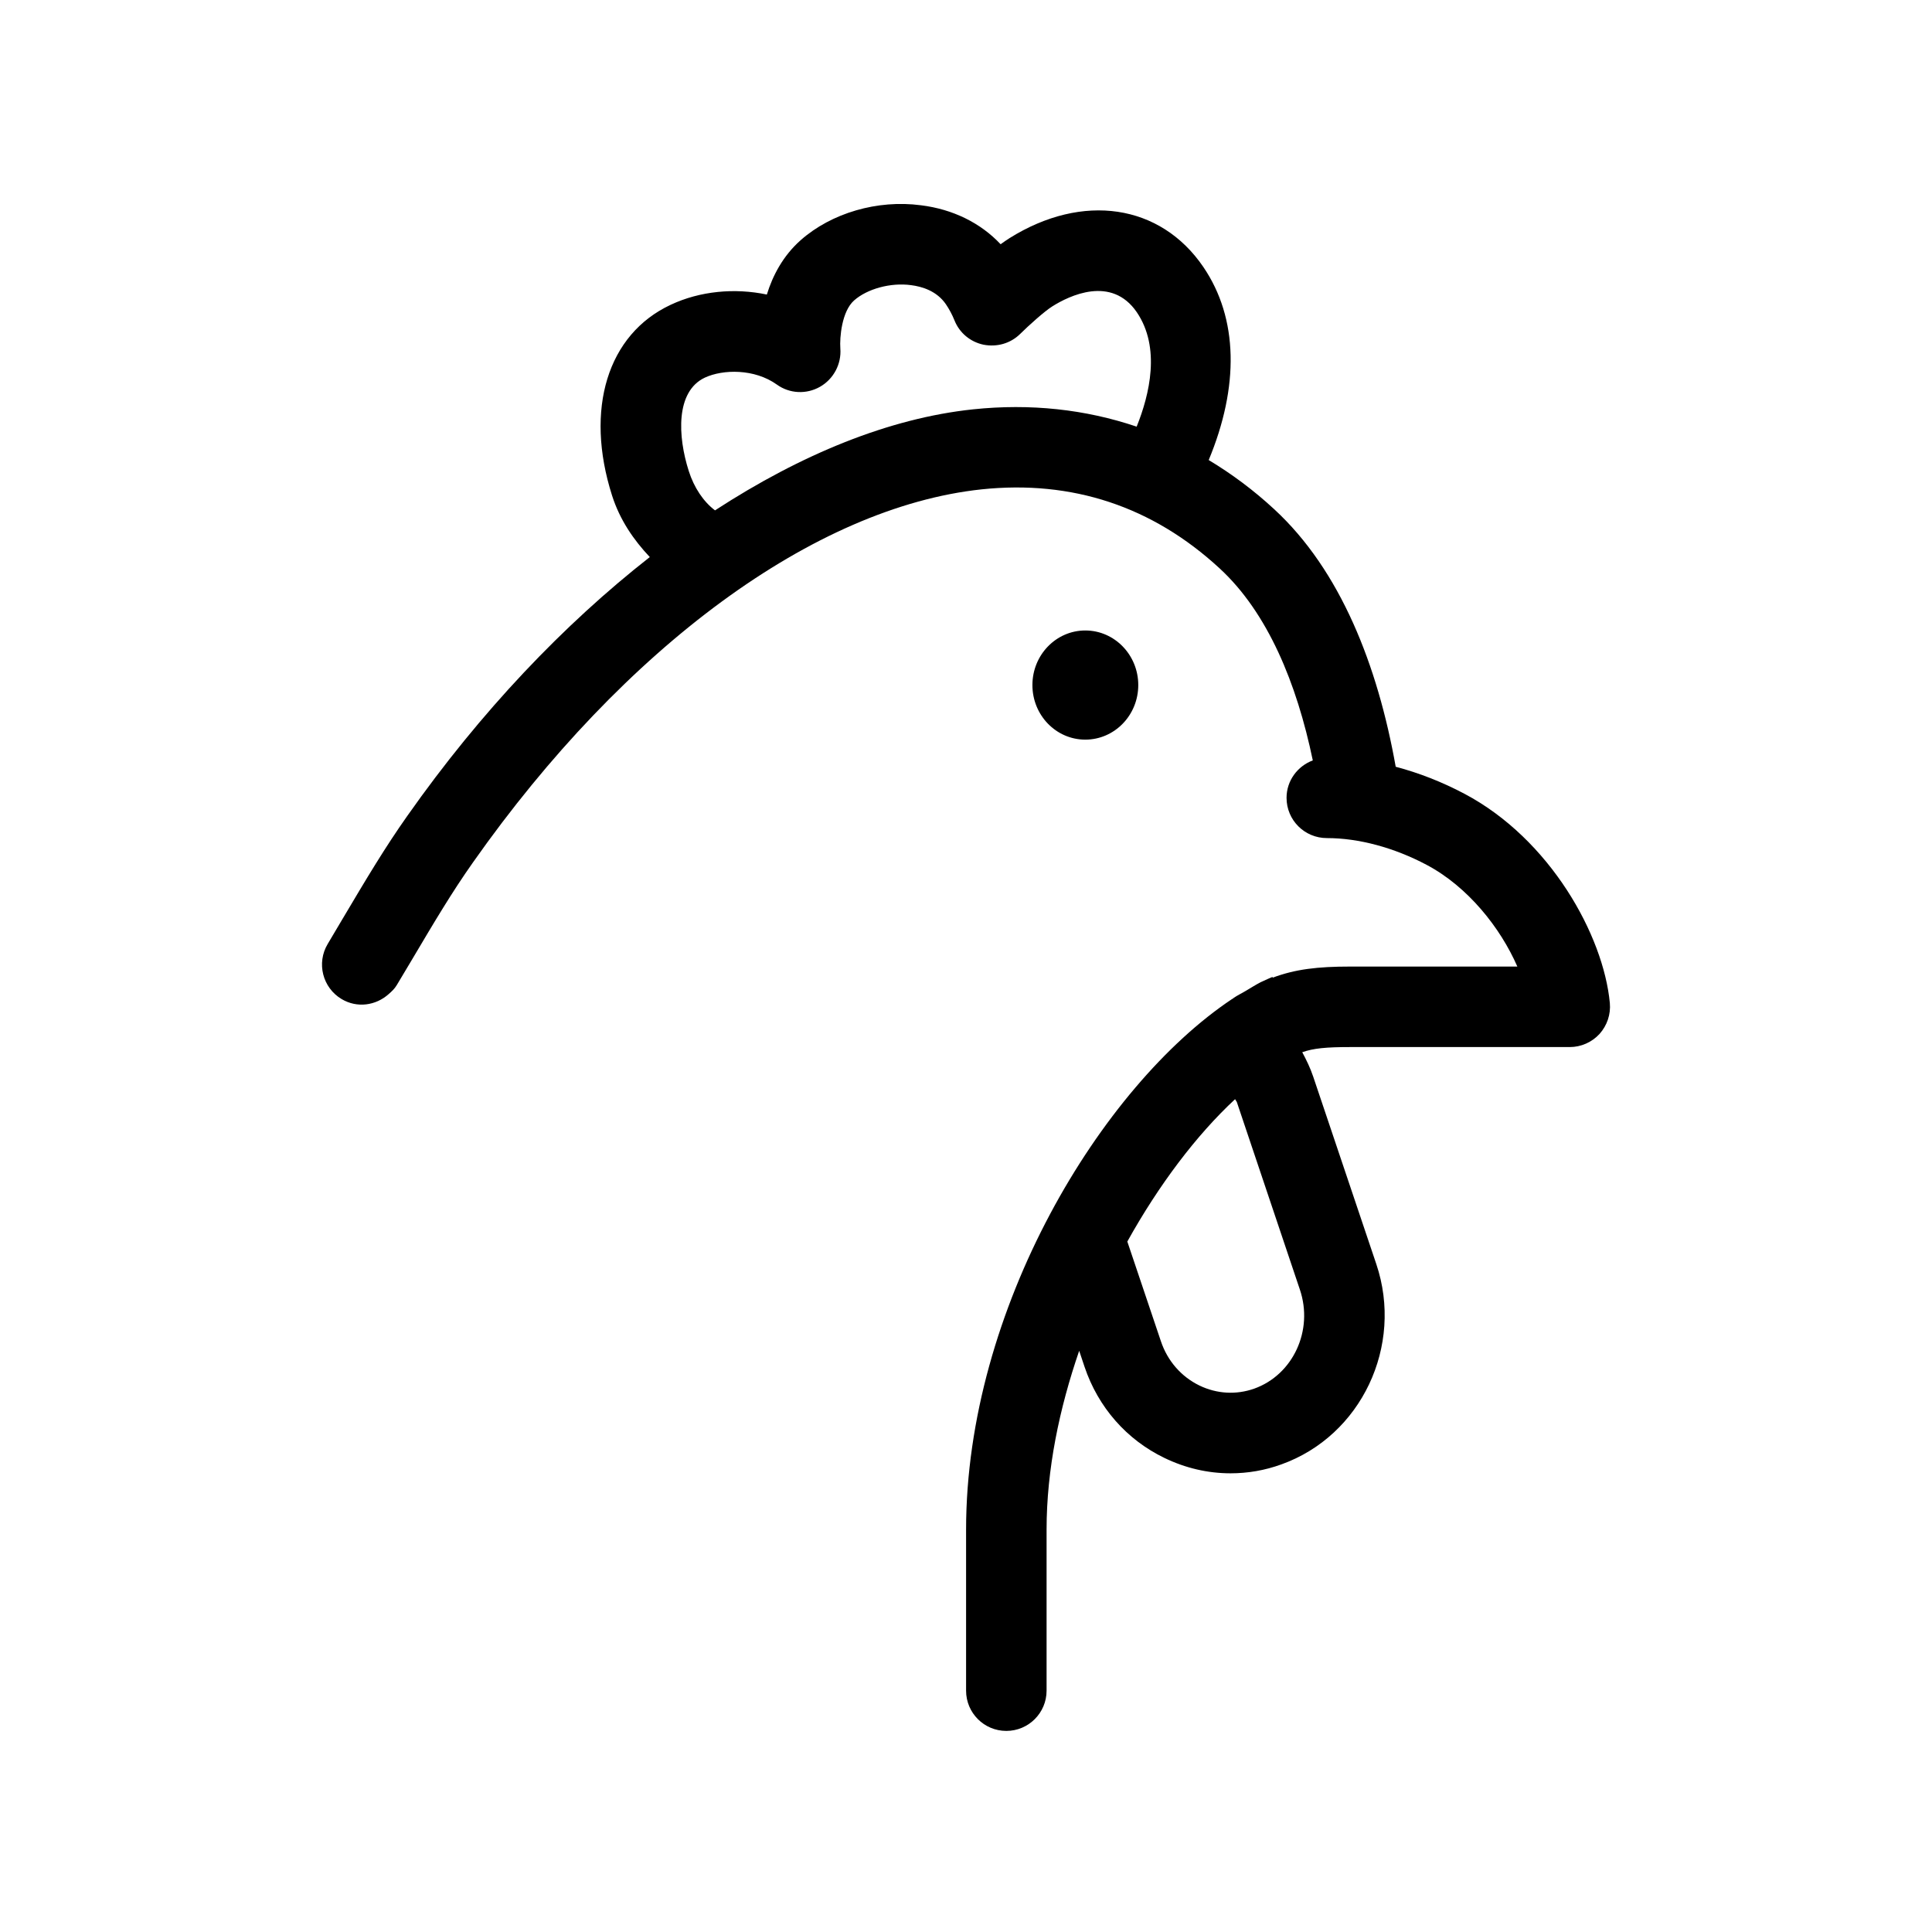 <svg  viewBox="0 0 24 24"  xmlns="http://www.w3.org/2000/svg">
<path d="M14.14 8.51C14.14 8.136 13.845 7.832 13.482 7.832C13.119 7.832 12.825 8.136 12.825 8.51C12.825 8.885 13.119 9.188 13.482 9.188C13.845 9.188 14.14 8.885 14.14 8.51ZM18.191 9.86C17.913 9.713 17.626 9.601 17.338 9.525C17.114 8.267 16.653 7.086 15.829 6.326C15.573 6.089 15.3 5.886 15.015 5.715C15.394 4.803 15.384 3.956 14.948 3.316C14.416 2.535 13.45 2.39 12.541 2.958C12.506 2.98 12.468 3.007 12.43 3.034C12.181 2.769 11.837 2.599 11.441 2.55C10.899 2.478 10.328 2.647 9.948 2.982C9.725 3.179 9.598 3.426 9.526 3.659C9.126 3.575 8.696 3.615 8.332 3.786C7.547 4.152 7.261 5.082 7.603 6.155C7.7 6.459 7.871 6.707 8.072 6.92C7.004 7.757 5.973 8.837 5.06 10.135C4.782 10.529 4.559 10.903 4.25 11.424L4.071 11.726C3.929 11.963 4.007 12.27 4.244 12.411C4.437 12.526 4.669 12.491 4.827 12.35C4.865 12.317 4.902 12.283 4.929 12.237L5.11 11.934C5.403 11.44 5.613 11.085 5.877 10.711C7.763 8.031 10.124 6.3 12.193 6.079C13.318 5.961 14.316 6.29 15.151 7.061C15.749 7.612 16.109 8.489 16.308 9.446C16.119 9.517 15.982 9.697 15.982 9.911C15.982 10.188 16.206 10.411 16.483 10.411C16.878 10.411 17.318 10.529 17.723 10.744C18.236 11.016 18.64 11.527 18.849 12.007H16.77C16.371 12.007 16.09 12.039 15.807 12.146L15.81 12.134C15.771 12.152 15.733 12.167 15.692 12.187C15.681 12.192 15.67 12.197 15.659 12.202C15.601 12.232 15.538 12.272 15.477 12.308C15.426 12.339 15.379 12.36 15.324 12.397C15.323 12.399 15.322 12.4 15.32 12.402C15.315 12.405 15.31 12.407 15.304 12.411C13.68 13.495 12.001 16.257 12.001 19.002V21.002C12.001 21.278 12.224 21.502 12.501 21.502C12.777 21.502 13.001 21.278 13.001 21.002V19.002C13.001 18.251 13.16 17.496 13.406 16.78L13.473 16.98C13.642 17.481 13.994 17.884 14.465 18.111C14.727 18.238 15.006 18.302 15.286 18.302C15.499 18.302 15.712 18.266 15.918 18.191C16.91 17.836 17.439 16.72 17.097 15.703L16.313 13.374C16.277 13.267 16.229 13.168 16.177 13.071C16.317 13.022 16.474 13.007 16.77 13.007H19.5C19.641 13.007 19.775 12.947 19.87 12.844C19.964 12.739 20.011 12.6 19.998 12.46C19.919 11.621 19.258 10.424 18.191 9.86ZM14.12 5.3C13.484 5.085 12.801 5.01 12.087 5.085C11.047 5.195 9.955 5.642 8.882 6.34V6.34C8.738 6.231 8.622 6.058 8.556 5.851C8.419 5.423 8.39 4.863 8.756 4.691C8.982 4.586 9.373 4.579 9.65 4.777C9.808 4.891 10.017 4.901 10.186 4.805C10.355 4.709 10.454 4.522 10.439 4.329C10.429 4.192 10.457 3.867 10.61 3.732C10.773 3.588 11.063 3.508 11.316 3.542C11.452 3.559 11.636 3.613 11.75 3.779C11.792 3.841 11.828 3.908 11.857 3.98C11.919 4.136 12.055 4.248 12.218 4.282C12.384 4.314 12.551 4.267 12.671 4.15C12.779 4.043 12.977 3.865 13.072 3.806C13.283 3.673 13.807 3.418 14.122 3.879C14.42 4.318 14.281 4.9 14.12 5.3ZM15.581 17.25C15.358 17.329 15.117 17.316 14.901 17.212C14.674 17.102 14.503 16.906 14.421 16.661L14.004 15.423C14.396 14.718 14.862 14.101 15.343 13.654C15.348 13.668 15.36 13.678 15.365 13.692L16.148 16.021C16.318 16.526 16.064 17.077 15.581 17.25Z" />
</svg>

